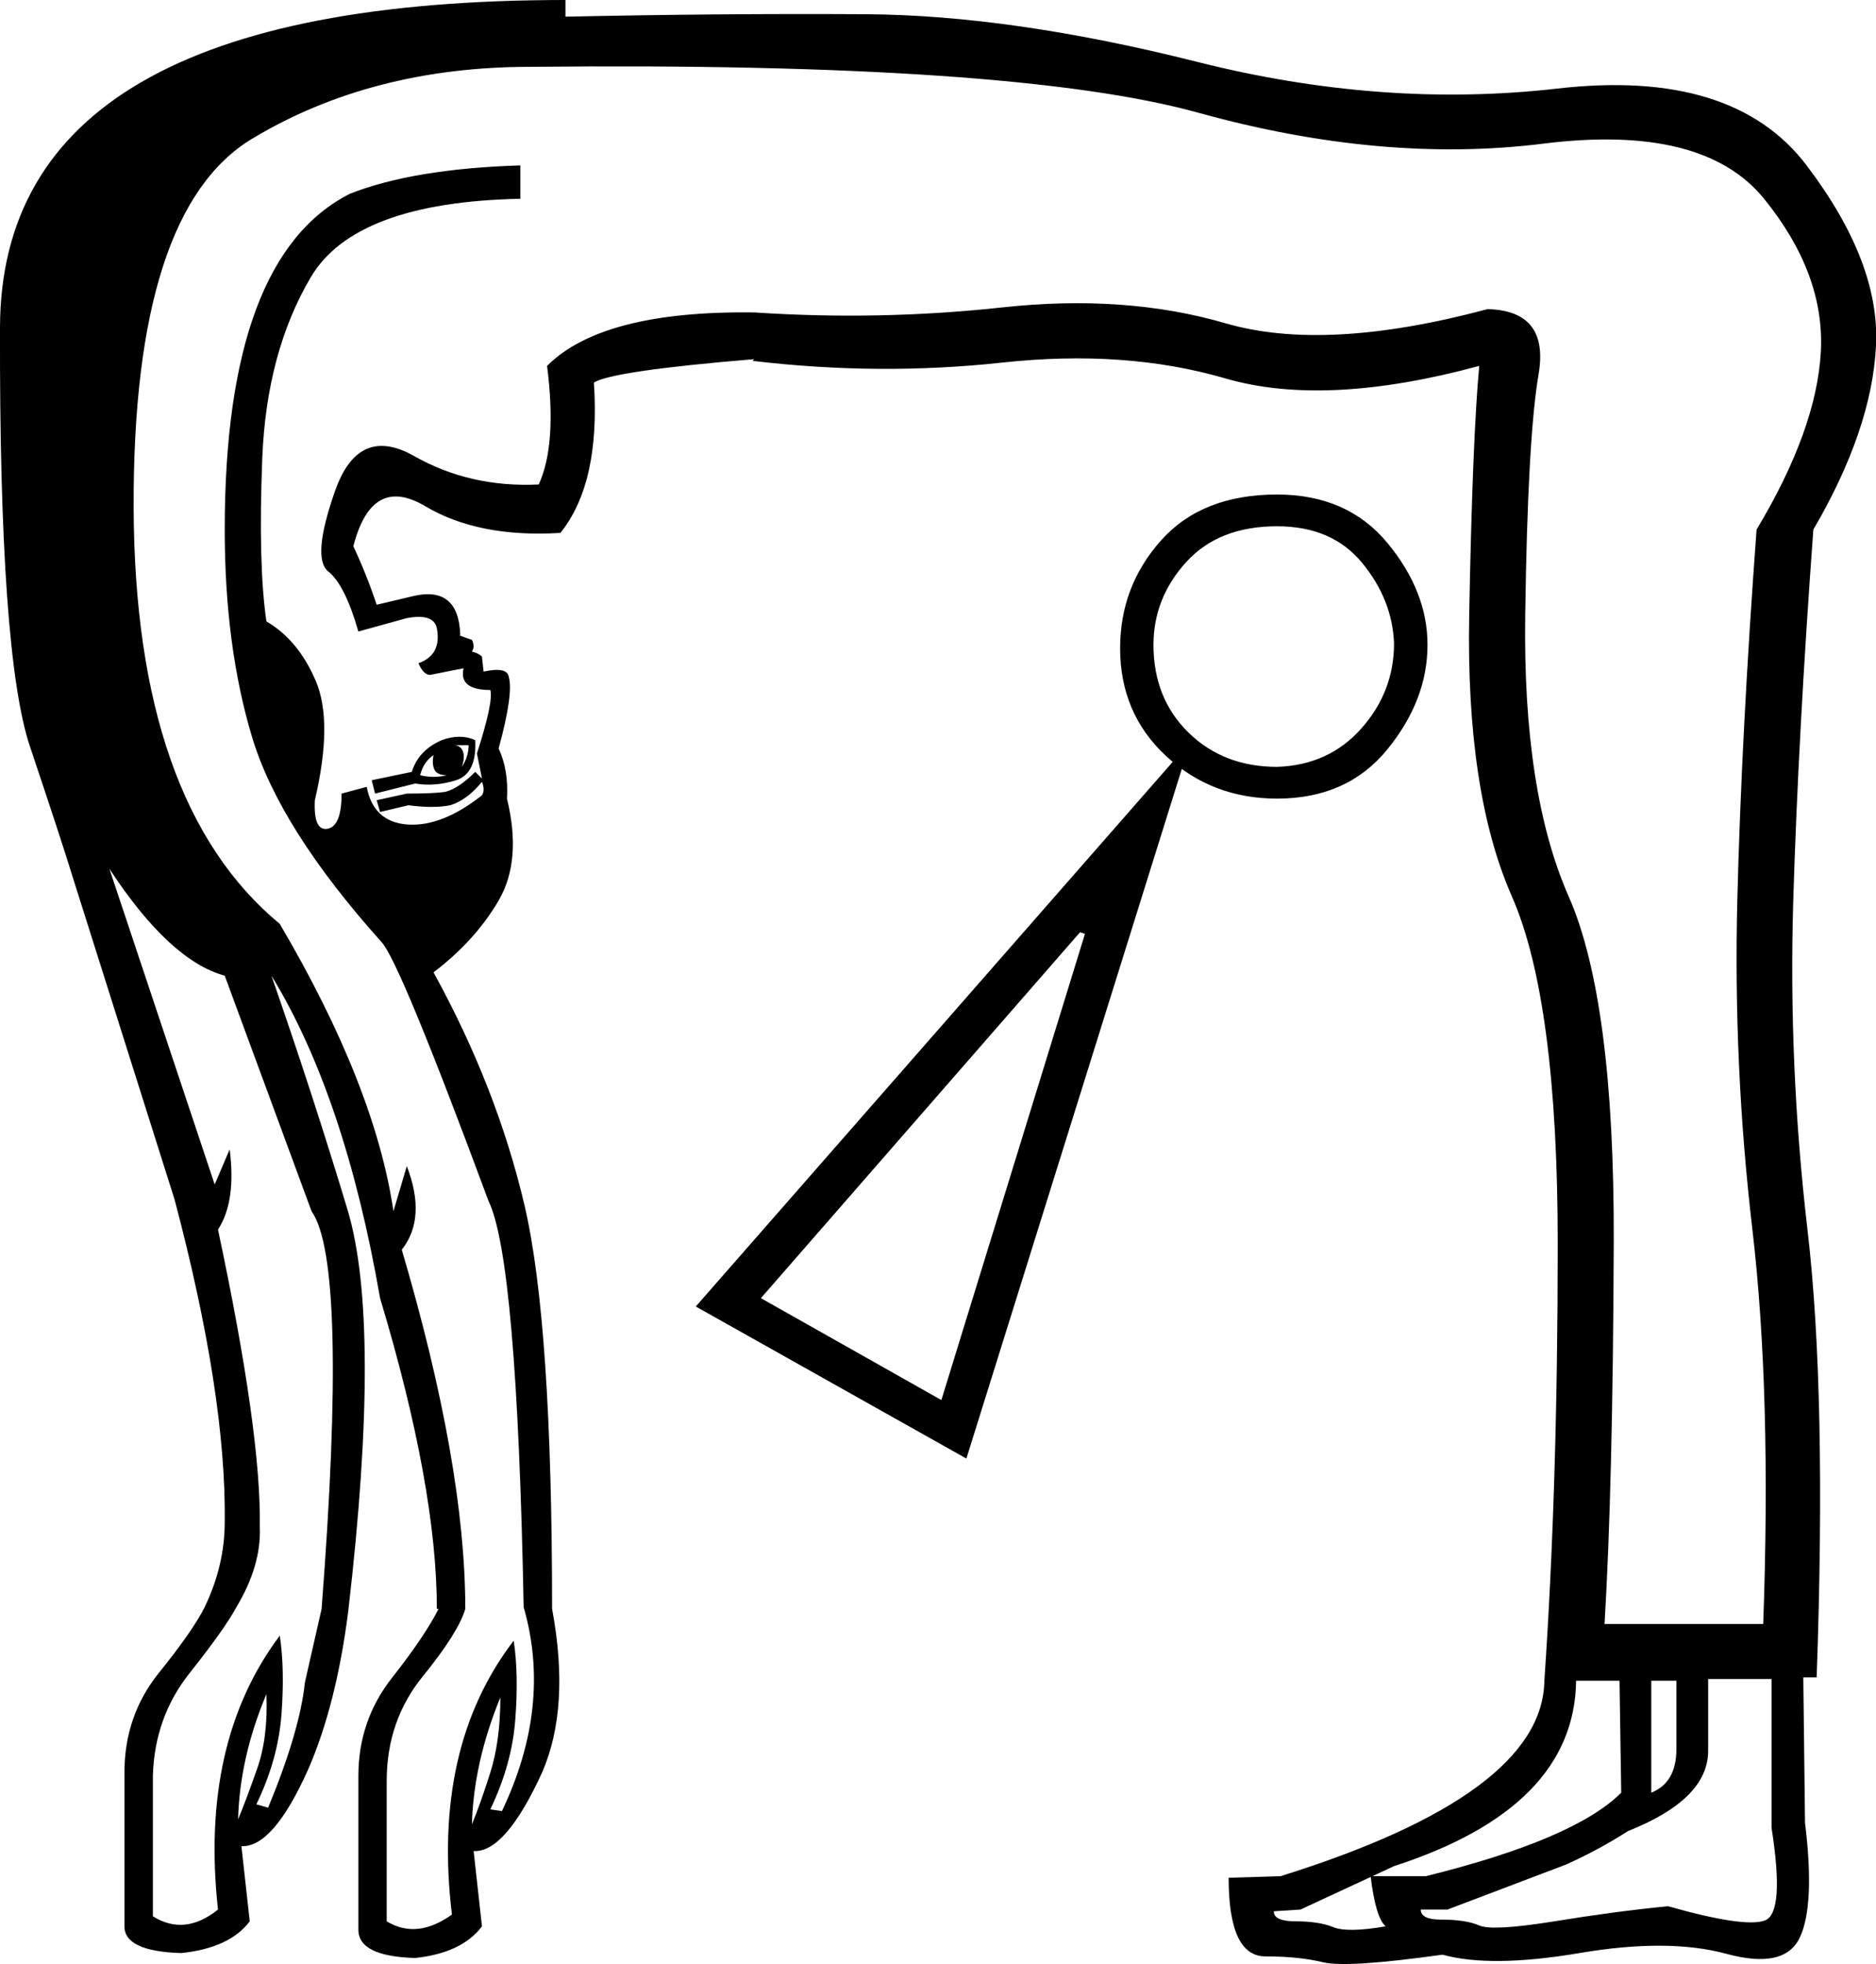 <?xml version='1.0' encoding ='UTF-8' standalone='yes'?>
<svg width='17.547' height='18.368' xmlns:inkscape='http://www.inkscape.org/namespaces/inkscape'>
<path style='fill:#000000; stroke:none' d=' M 1.023 8.125  L 2.008 11.078  L 2.148 10.75  Q 2.211 11.234 2.039 11.5  Q 2.445 13.406 2.43 14.281  Q 2.445 14.641 2.211 15.031  Q 2.102 15.234 1.773 15.648  Q 1.445 16.062 1.43 16.609  L 1.43 17.922  Q 1.727 18.109 2.039 17.859  Q 1.867 16.297 2.617 15.297  Q 2.664 15.609 2.633 16.031  Q 2.602 16.453 2.398 16.875  L 2.508 16.906  Q 2.805 16.188 2.852 15.734  L 3.008 15.047  Q 3.258 11.812 2.914 11.328  L 2.102 9.125  Q 1.586 8.984 1.023 8.125  Z  M 2.492 15.844  Q 2.242 16.438 2.227 17.016  Q 2.305 16.828 2.406 16.539  Q 2.508 16.25 2.492 15.844  Z  M 3.508 7.422  L 3.477 7.297  L 3.852 7.219  Q 3.914 7.016 4.133 6.922  Q 4.305 6.859 4.445 6.922  Q 4.461 7.234 4.266 7.297  Q 4.07 7.359 3.883 7.328  L 3.508 7.422  Z  M 4.32 7.172  Q 4.383 7.078 4.383 6.969  L 4.242 6.969  Q 4.305 6.969 4.328 7.023  Q 4.352 7.078 4.32 7.172  Z  M 3.93 7.25  Q 4.055 7.281 4.18 7.25  Q 4.086 7.25 4.062 7.195  Q 4.039 7.141 4.055 7.062  Q 3.961 7.125 3.93 7.25  Z  M 14.742 15.719  Q 14.727 16.906 13.039 17.453  L 12.164 17.859  L 11.914 17.875  Q 11.914 17.969 12.117 17.969  Q 12.336 17.969 12.469 18.023  Q 12.602 18.078 12.961 18.016  Q 12.867 17.938 12.82 17.547  L 13.336 17.547  Q 14.727 17.203 15.164 16.766  L 15.148 15.719  L 14.742 15.719  Z  M 15.445 15.719  L 15.445 16.766  Q 15.68 16.672 15.68 16.359  L 15.68 15.719  L 15.445 15.719  Z  M 15.977 15.703  L 15.977 16.375  Q 15.977 16.828 15.227 17.125  Q 14.961 17.297 14.648 17.438  L 13.539 17.859  L 13.289 17.859  Q 13.289 17.953 13.477 17.953  Q 13.711 17.953 13.836 18.008  Q 13.961 18.062 14.539 17.969  Q 15.117 17.875 15.602 17.828  Q 16.32 18.031 16.508 17.961  Q 16.695 17.891 16.57 17.094  L 16.57 15.703  L 15.977 15.703  Z  M 4.68 15.875  Q 4.43 16.484 4.414 17.062  Q 4.492 16.875 4.586 16.578  Q 4.68 16.281 4.68 15.875  Z  M 3.617 17.969  Q 3.898 18.141 4.227 17.906  Q 4.039 16.344 4.805 15.344  Q 4.852 15.656 4.82 16.078  Q 4.789 16.5 4.586 16.922  L 4.695 16.938  Q 5.164 15.953 4.898 15.031  Q 4.836 11.781 4.57 11.234  Q 3.742 9 3.57 8.812  Q 2.617 7.75 2.359 6.898  Q 2.102 6.047 2.102 4.953  Q 2.102 2.406 3.273 1.812  Q 3.867 1.578 4.867 1.547  L 4.867 1.859  Q 3.32 1.891 2.906 2.594  Q 2.492 3.297 2.453 4.289  Q 2.414 5.281 2.492 5.812  Q 2.789 5.984 2.953 6.367  Q 3.117 6.75 2.945 7.484  Q 2.93 7.781 3.07 7.75  Q 3.195 7.719 3.195 7.422  L 3.43 7.359  Q 3.492 7.688 3.812 7.711  Q 4.133 7.734 4.508 7.438  Q 4.539 7.391 4.508 7.312  Q 4.367 7.484 4.211 7.531  Q 4.055 7.562 3.82 7.531  L 3.555 7.594  L 3.523 7.484  L 3.805 7.422  Q 4.055 7.422 4.164 7.406  Q 4.289 7.375 4.445 7.219  L 4.508 7.281  L 4.461 7.047  Q 4.617 6.562 4.586 6.453  Q 4.289 6.453 4.336 6.25  L 4.023 6.312  Q 3.961 6.312 3.914 6.203  Q 4.133 6.125 4.086 5.875  Q 4.055 5.734 3.805 5.781  L 3.352 5.906  Q 3.227 5.469 3.07 5.344  Q 2.914 5.219 3.133 4.594  Q 3.352 3.969 3.875 4.266  Q 4.398 4.562 5.039 4.531  Q 5.211 4.156 5.117 3.422  Q 5.633 2.906 7.039 2.922  L 7.055 2.922  Q 8.227 3 9.375 2.875  Q 10.523 2.75 11.461 3.023  Q 12.398 3.297 13.914 2.891  Q 14.492 2.906 14.391 3.5  Q 14.289 4.094 14.266 5.75  Q 14.242 7.406 14.672 8.383  Q 15.102 9.359 15.094 11.625  Q 15.086 13.891 15.008 15.188  L 16.492 15.188  Q 16.57 13.031 16.391 11.5  Q 16.211 9.969 16.25 8.414  Q 16.289 6.859 16.43 4.953  Q 16.992 4.016 17.031 3.289  Q 17.07 2.562 16.5 1.859  Q 15.93 1.156 14.43 1.344  Q 12.93 1.531 11.211 1.055  Q 9.492 0.578 4.961 0.625  Q 3.477 0.625 2.359 1.297  Q 1.242 1.969 1.25 4.742  Q 1.258 7.516 2.617 8.641  Q 3.508 10.156 3.68 11.328  L 3.805 10.906  Q 3.992 11.391 3.758 11.688  Q 4.352 13.703 4.352 15.047  Q 4.289 15.266 3.953 15.68  Q 3.617 16.094 3.617 16.656  L 3.617 17.969  Z  M 3.352 18.047  Q 3.352 17.156 3.352 16.609  Q 3.352 16.094 3.664 15.695  Q 3.977 15.297 4.102 15.047  L 4.086 15.047  Q 4.086 13.906 3.555 12.141  Q 3.227 10.25 2.539 9.125  Q 2.93 10.25 3.25 11.312  Q 3.57 12.375 3.258 15.062  Q 3.148 15.938 2.883 16.547  Q 2.555 17.281 2.258 17.266  L 2.336 17.969  Q 2.148 18.219 1.695 18.266  Q 1.164 18.25 1.164 18.016  Q 1.164 17.109 1.164 16.578  Q 1.164 16.047 1.484 15.648  Q 1.805 15.25 1.914 15.031  Q 2.102 14.641 2.102 14.234  Q 2.117 13.047 1.633 11.219  L 0.68 8.203  Q 0.57 7.844 0.281 6.984  Q -0.008 6.125 0 3.062  Q 0.008 0 5.289 0  L 5.289 0.156  Q 6.727 0.125 8.094 0.133  Q 9.461 0.141 11.195 0.578  Q 12.93 1.016 14.57 0.828  Q 16.211 0.641 16.898 1.547  Q 17.586 2.453 17.547 3.234  Q 17.508 4.016 16.961 4.953  Q 16.82 6.875 16.773 8.422  Q 16.727 9.969 16.906 11.5  Q 17.086 13.031 16.992 15.688  L 16.867 15.688  L 16.883 17.047  Q 16.977 17.812 16.836 18.117  Q 16.695 18.422 16.148 18.273  Q 15.602 18.125 14.773 18.266  Q 13.945 18.406 13.492 18.281  Q 12.602 18.406 12.375 18.352  Q 12.148 18.297 11.836 18.297  Q 11.492 18.297 11.492 17.562  L 11.977 17.547  Q 14.43 16.781 14.445 15.719  Q 14.57 13.906 14.57 11.633  Q 14.57 9.359 14.141 8.383  Q 13.711 7.406 13.742 5.75  Q 13.773 4.094 13.836 3.422  Q 12.398 3.812 11.461 3.539  Q 10.523 3.266 9.375 3.391  Q 8.227 3.516 7.039 3.375  L 7.055 3.359  Q 5.727 3.469 5.555 3.578  Q 5.617 4.516 5.242 4.984  Q 4.477 5.031 3.977 4.734  Q 3.477 4.438 3.305 5.109  Q 3.43 5.375 3.523 5.656  L 3.852 5.578  Q 4.289 5.469 4.305 5.938  Q 4.273 5.938 4.414 5.984  Q 4.445 6.047 4.414 6.094  Q 4.477 6.109 4.508 6.141  L 4.523 6.281  Q 4.742 6.234 4.758 6.328  Q 4.805 6.484 4.664 7  Q 4.758 7.203 4.742 7.469  Q 4.883 8.047 4.664 8.422  Q 4.445 8.797 4.055 9.094  Q 4.648 10.172 4.906 11.273  Q 5.164 12.375 5.164 15.047  Q 5.336 15.969 5.07 16.578  Q 4.727 17.328 4.43 17.312  L 4.508 18.016  Q 4.32 18.266 3.883 18.312  Q 3.352 18.297 3.352 18.047  Z  M 10.477 6.062  Q 10.477 5.484 10.859 5.055  Q 11.242 4.625 11.945 4.625  Q 12.602 4.625 12.977 5.078  Q 13.352 5.531 13.352 6.031  Q 13.352 6.547 12.977 7.008  Q 12.602 7.469 11.945 7.469  Q 11.336 7.469 10.906 7.07  Q 10.477 6.672 10.477 6.062  Z  M 10.789 6.031  Q 10.789 6.531 11.117 6.852  Q 11.445 7.172 11.945 7.172  Q 12.43 7.156 12.734 6.812  Q 13.039 6.469 13.039 6.016  Q 13.023 5.609 12.742 5.266  Q 12.461 4.922 11.945 4.922  Q 11.398 4.922 11.094 5.258  Q 10.789 5.594 10.789 6.031  Z  M 9.039 13.641  L 6.508 12.219  L 11.133 6.938  L 9.039 13.641  Z  M 7.117 12.141  L 8.805 13.094  L 10.148 8.734  L 10.102 8.719  L 7.117 12.141  Z '/></svg>

